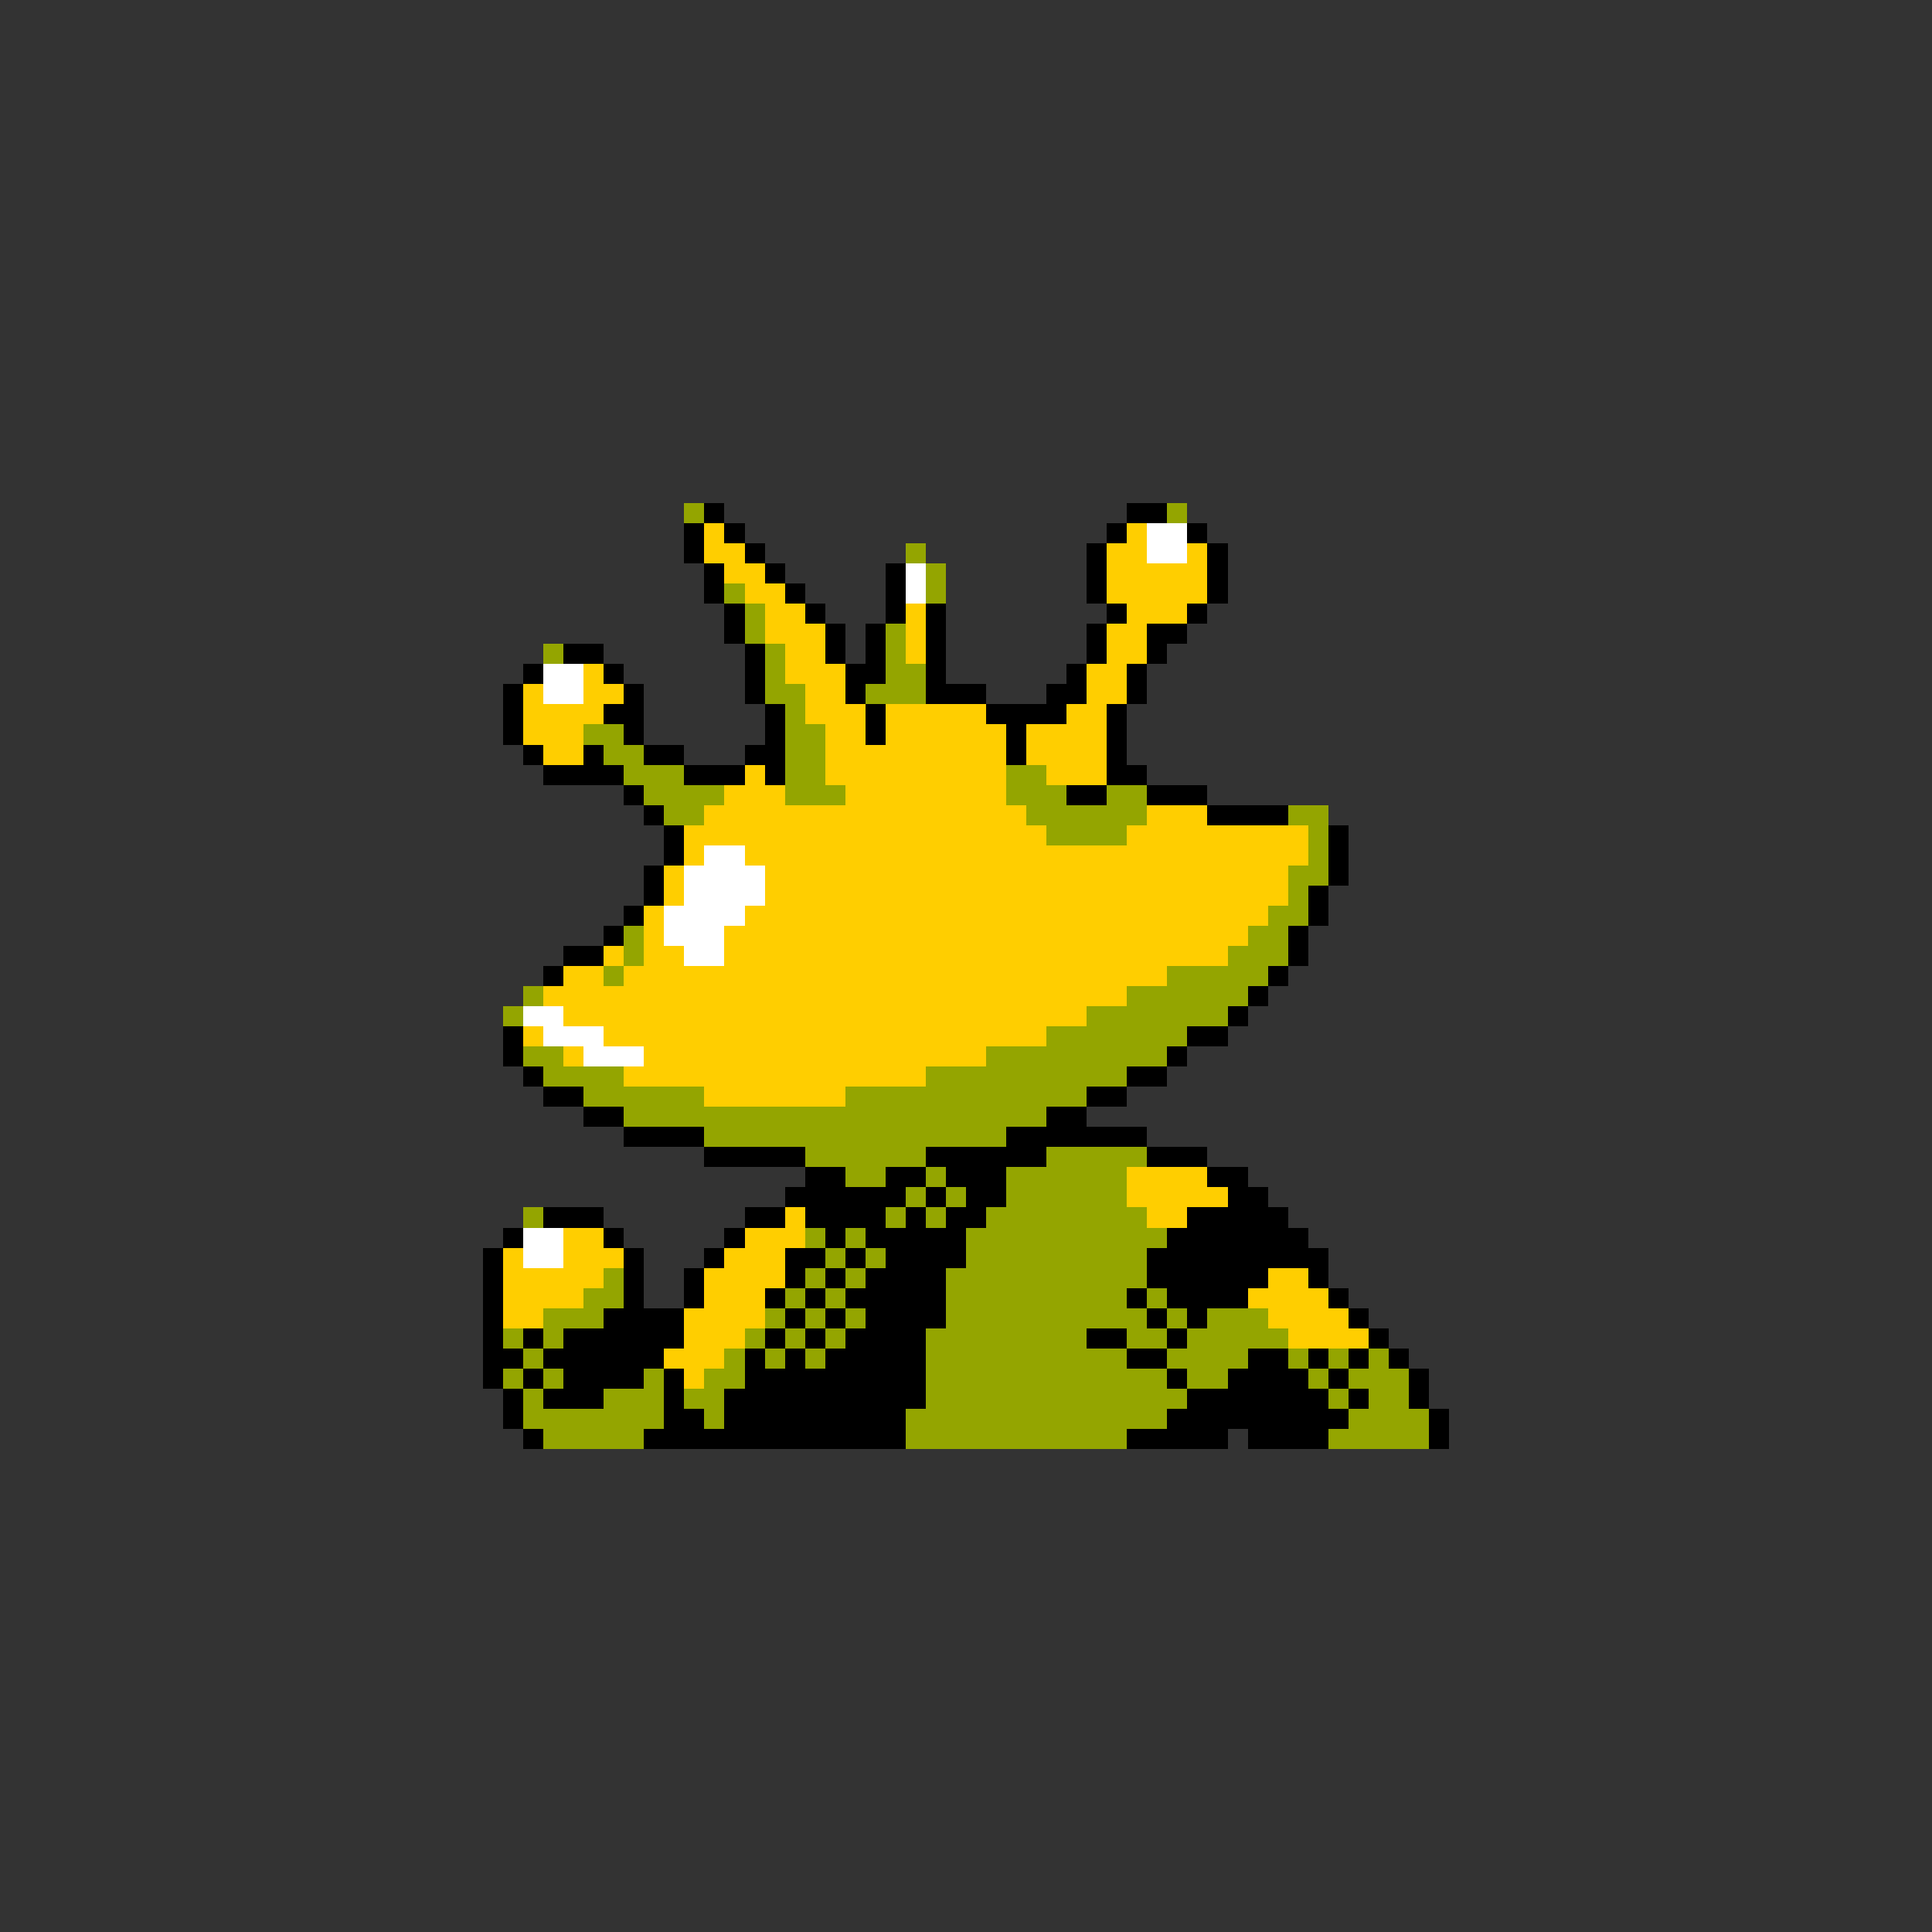 <svg xmlns="http://www.w3.org/2000/svg" viewBox="0 -0.5 96 96" shape-rendering="crispEdges">
<rect x="0" y="-0.5" width="96" height="96" fill="#333333" stroke="none"/>
<path stroke="#94a500" d="M34 25h1M58 25h1M45 27h1M46 28h1M36 29h1M46 29h1M37 30h1M37 31h1M44 31h1M27 32h1M38 32h1M44 32h1M38 33h1M44 33h2M38 34h2M43 34h3M39 35h1M29 36h2M39 36h2M30 37h2M39 37h2M31 38h3M39 38h2M50 38h2M32 39h4M39 39h3M50 39h3M55 39h2M33 40h2M51 40h6M64 40h2M52 41h4M65 41h1M65 42h1M64 43h2M64 44h1M63 45h2M31 46h1M62 46h2M31 47h1M61 47h3M30 48h1M58 48h5M26 49h1M56 49h6M25 50h1M54 50h7M52 51h7M26 52h2M49 52h9M27 53h4M46 53h10M29 54h6M42 54h12M31 55h21M35 56h15M40 57h6M52 57h5M42 58h2M46 58h1M50 58h6M45 59h1M47 59h1M50 59h6M26 60h1M44 60h1M46 60h1M49 60h8M40 61h1M42 61h1M48 61h10M41 62h1M43 62h1M48 62h9M30 63h1M40 63h1M42 63h1M47 63h10M29 64h2M39 64h1M41 64h1M47 64h9M57 64h1M27 65h3M38 65h1M40 65h1M42 65h1M47 65h10M58 65h1M60 65h3M25 66h1M27 66h1M37 66h1M39 66h1M41 66h1M46 66h8M56 66h2M59 66h5M26 67h1M36 67h1M38 67h1M40 67h1M46 67h10M58 67h4M64 67h1M66 67h1M68 67h1M25 68h1M27 68h1M32 68h1M35 68h2M46 68h12M59 68h2M65 68h1M67 68h3M26 69h1M30 69h3M34 69h2M46 69h13M66 69h1M68 69h2M26 70h7M35 70h1M45 70h13M67 70h4M27 71h5M45 71h11M66 71h5" />
<path stroke="#000000" d="M35 25h1M56 25h2M34 26h1M36 26h1M55 26h1M59 26h1M34 27h1M37 27h1M54 27h1M60 27h1M35 28h1M38 28h1M44 28h1M54 28h1M60 28h1M35 29h1M39 29h1M44 29h1M54 29h1M60 29h1M36 30h1M40 30h1M44 30h1M46 30h1M55 30h1M59 30h1M36 31h1M41 31h1M43 31h1M46 31h1M54 31h1M57 31h2M28 32h2M37 32h1M41 32h1M43 32h1M46 32h1M54 32h1M57 32h1M26 33h1M30 33h1M37 33h1M42 33h2M46 33h1M53 33h1M56 33h1M25 34h1M31 34h1M37 34h1M42 34h1M46 34h3M52 34h2M56 34h1M25 35h1M30 35h2M38 35h1M43 35h1M49 35h4M55 35h1M25 36h1M31 36h1M38 36h1M43 36h1M50 36h1M55 36h1M26 37h1M29 37h1M32 37h2M37 37h2M50 37h1M55 37h1M27 38h4M34 38h3M38 38h1M55 38h2M31 39h1M53 39h2M57 39h3M32 40h1M60 40h4M33 41h1M66 41h1M33 42h1M66 42h1M32 43h1M66 43h1M32 44h1M65 44h1M31 45h1M65 45h1M30 46h1M64 46h1M28 47h2M64 47h1M27 48h1M63 48h1M62 49h1M61 50h1M25 51h1M59 51h2M25 52h1M58 52h1M26 53h1M56 53h2M27 54h2M54 54h2M29 55h2M52 55h2M31 56h4M50 56h7M35 57h5M46 57h6M57 57h3M40 58h2M44 58h2M47 58h3M60 58h2M39 59h6M46 59h1M48 59h2M61 59h2M27 60h3M37 60h2M40 60h4M45 60h1M47 60h2M59 60h5M25 61h1M30 61h1M36 61h1M41 61h1M43 61h5M58 61h7M24 62h1M31 62h1M35 62h1M39 62h2M42 62h1M44 62h4M57 62h9M24 63h1M31 63h1M34 63h1M39 63h1M41 63h1M43 63h4M57 63h6M65 63h1M24 64h1M31 64h1M34 64h1M38 64h1M40 64h1M42 64h5M56 64h1M58 64h4M66 64h1M24 65h1M30 65h4M39 65h1M41 65h1M43 65h4M57 65h1M59 65h1M67 65h1M24 66h1M26 66h1M28 66h6M38 66h1M40 66h1M42 66h4M54 66h2M58 66h1M68 66h1M24 67h2M27 67h6M37 67h1M39 67h1M41 67h5M56 67h2M62 67h2M65 67h1M67 67h1M69 67h1M24 68h1M26 68h1M28 68h4M33 68h1M37 68h9M58 68h1M61 68h4M66 68h1M70 68h1M25 69h1M27 69h3M33 69h1M36 69h10M59 69h7M67 69h1M70 69h1M25 70h1M33 70h2M36 70h9M58 70h9M71 70h1M26 71h1M32 71h13M56 71h5M62 71h4M71 71h1" />
<path stroke="#ffce00" d="M35 26h1M56 26h1M35 27h2M55 27h2M59 27h1M36 28h2M55 28h5M37 29h2M55 29h5M38 30h2M45 30h1M56 30h3M38 31h3M45 31h1M55 31h2M39 32h2M45 32h1M55 32h2M29 33h1M39 33h3M54 33h2M26 34h1M29 34h2M40 34h2M54 34h2M26 35h4M40 35h3M44 35h5M53 35h2M26 36h3M41 36h2M44 36h6M51 36h4M27 37h2M41 37h9M51 37h4M37 38h1M41 38h9M52 38h3M36 39h3M42 39h8M35 40h16M57 40h3M34 41h18M56 41h9M34 42h1M37 42h28M33 43h1M38 43h26M33 44h1M38 44h26M32 45h1M37 45h26M32 46h1M36 46h26M30 47h1M32 47h2M36 47h25M28 48h2M31 48h27M27 49h29M28 50h26M26 51h1M30 51h22M28 52h1M32 52h17M31 53h15M35 54h7M56 58h4M56 59h5M39 60h1M57 60h2M28 61h2M37 61h3M25 62h1M28 62h3M36 62h3M25 63h5M35 63h4M63 63h2M25 64h4M35 64h3M62 64h4M25 65h2M34 65h4M63 65h4M34 66h3M64 66h4M33 67h3M34 68h1" />
<path stroke="#ffffff" d="M57 26h2M57 27h2M45 28h1M45 29h1M27 33h2M27 34h2M35 42h2M34 43h4M34 44h4M33 45h4M33 46h3M34 47h2M26 50h2M27 51h3M29 52h3M26 61h2M26 62h2" />
</svg>